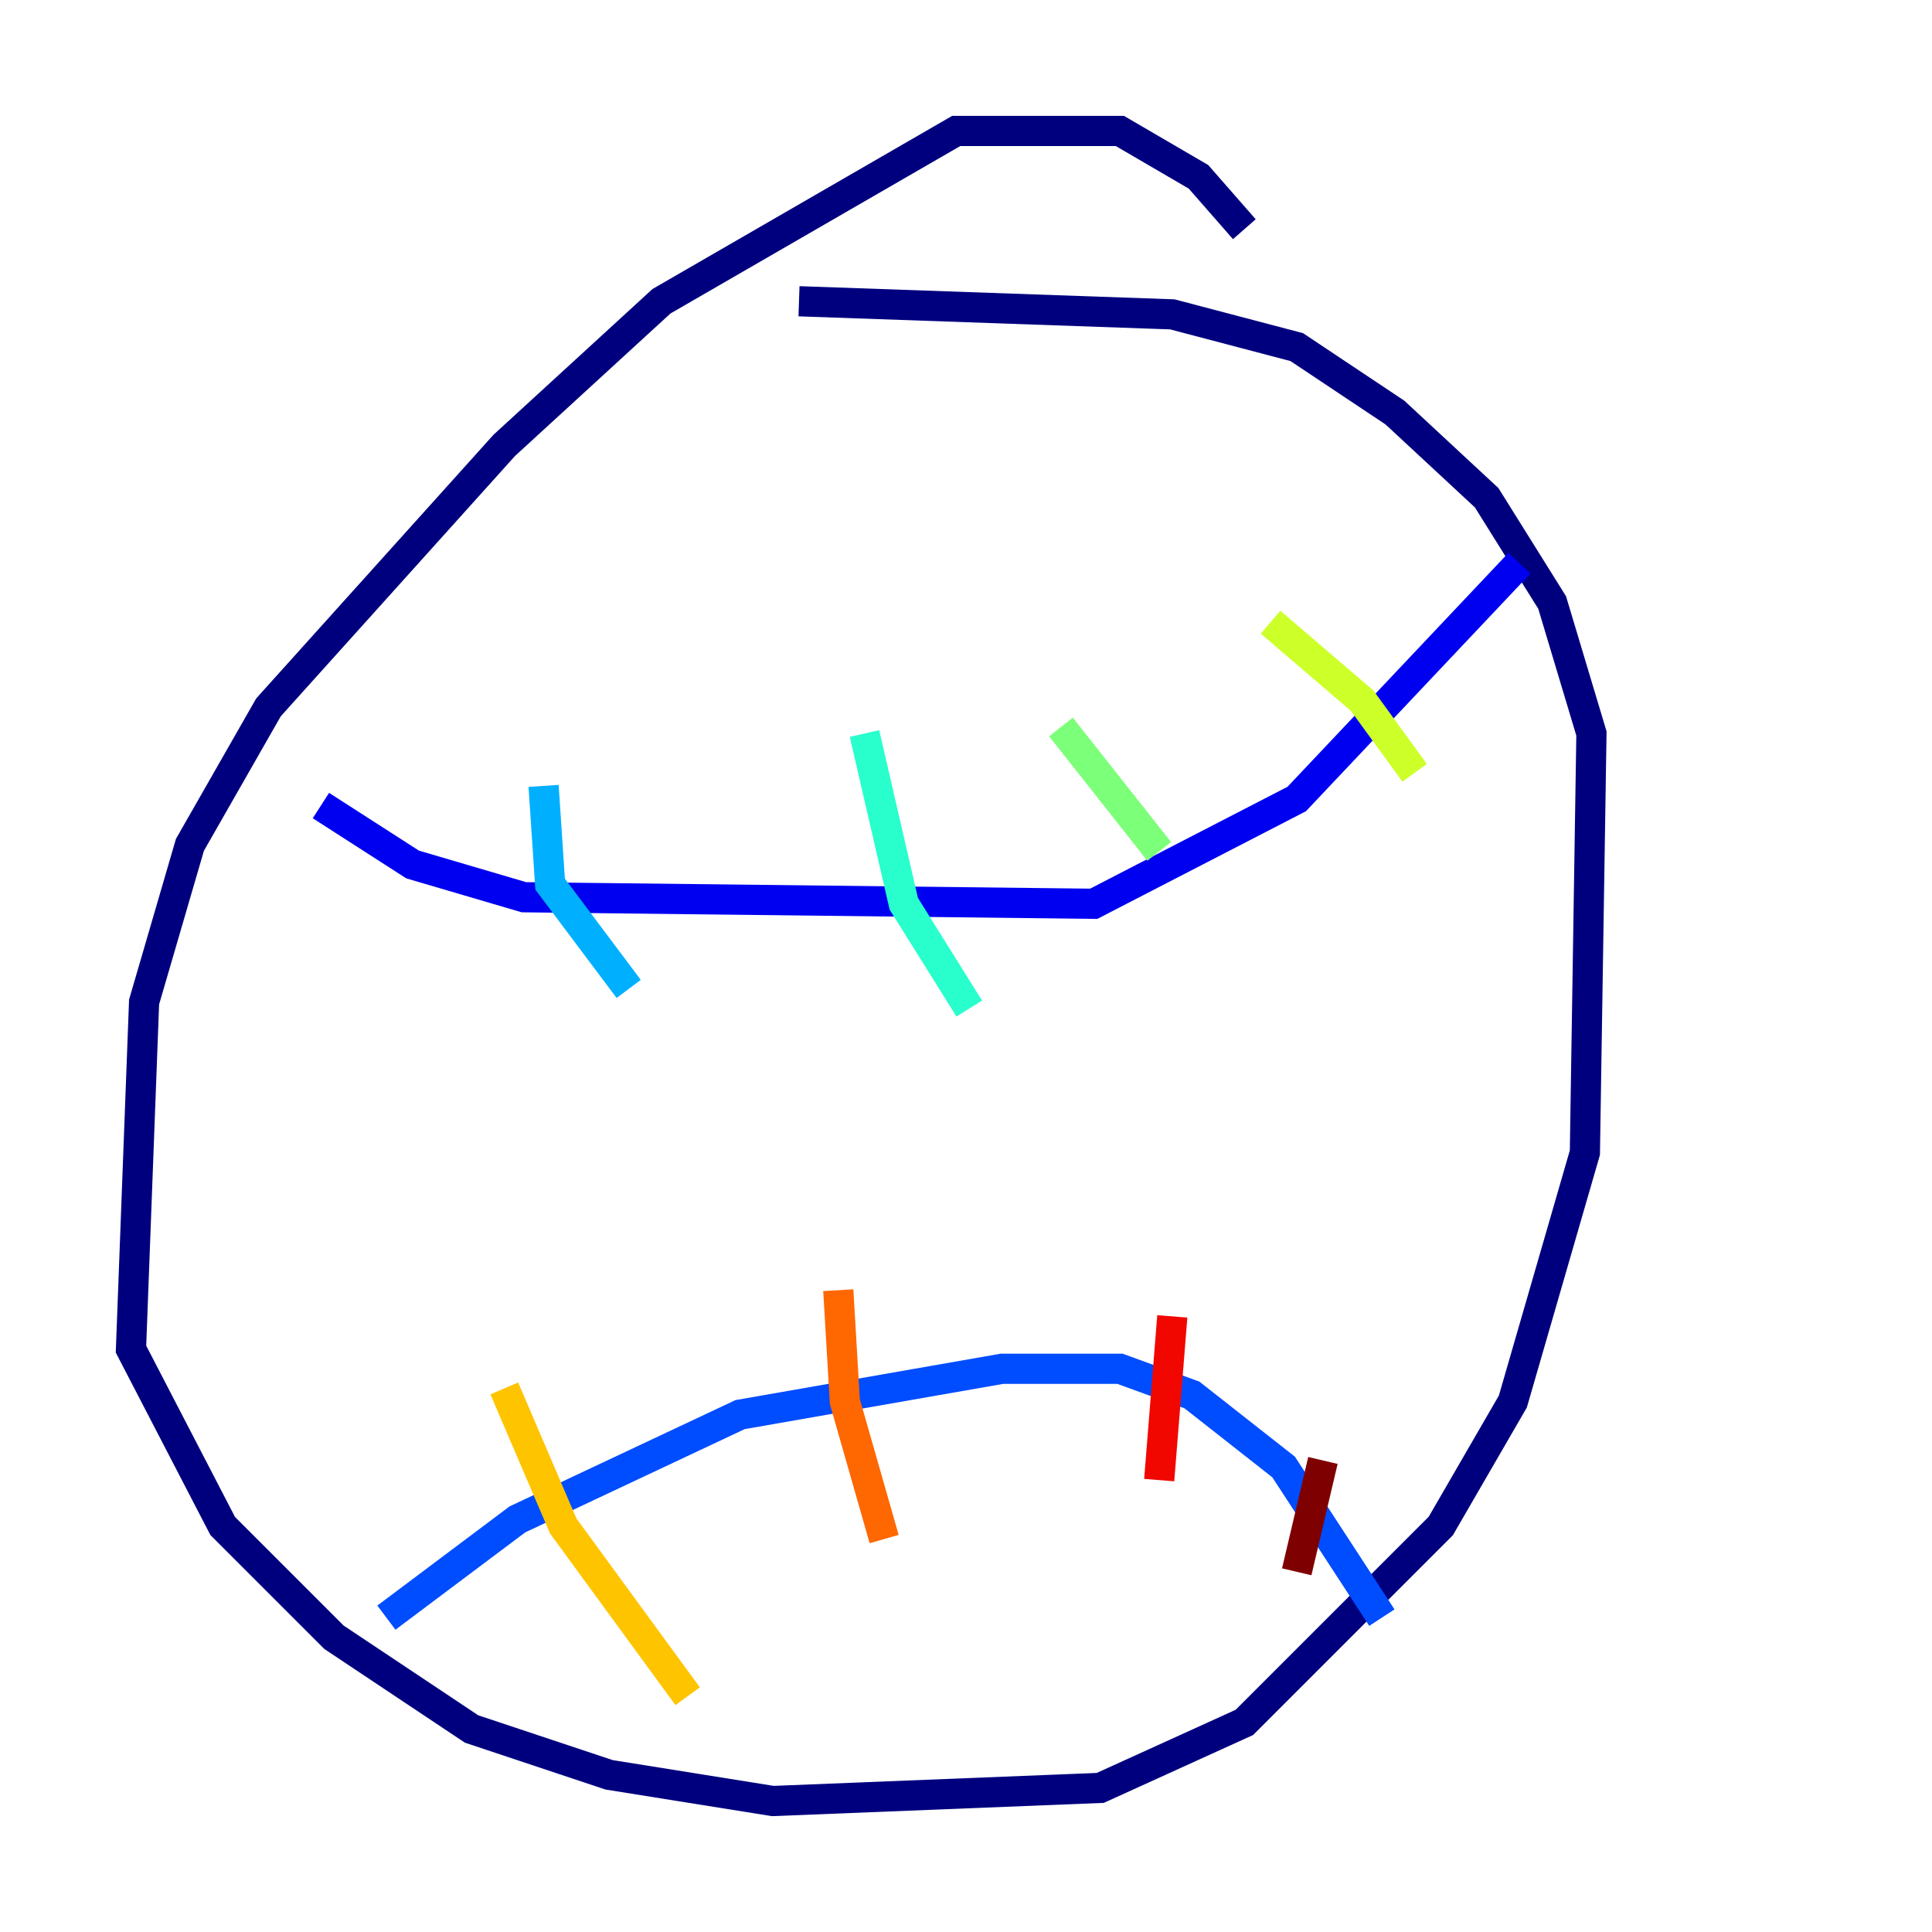 <?xml version="1.0" encoding="utf-8" ?>
<svg baseProfile="tiny" height="128" version="1.2" viewBox="0,0,128,128" width="128" xmlns="http://www.w3.org/2000/svg" xmlns:ev="http://www.w3.org/2001/xml-events" xmlns:xlink="http://www.w3.org/1999/xlink"><defs /><polyline fill="none" points="82.441,15.186 79.403,11.715 74.197,8.678 63.349,8.678 43.824,19.959 33.41,29.505 17.79,46.861 12.583,55.973 9.546,66.386 8.678,89.383 14.752,101.098 22.129,108.475 31.241,114.549 40.352,117.586 51.2,119.322 72.895,118.454 82.441,114.115 95.458,101.098 100.231,92.854 105.003,76.366 105.437,48.597 102.834,39.919 98.495,32.976 92.42,27.336 85.912,22.997 77.668,20.827 52.936,19.959" stroke="#00007f" stroke-width="2" /><polyline fill="none" points="21.261,53.37 27.336,57.275 34.712,59.444 72.461,59.878 85.912,52.936 100.664,37.315" stroke="#0000f1" stroke-width="2" /><polyline fill="none" points="25.6,107.173 34.278,100.664 49.031,93.722 66.386,90.685 74.197,90.685 78.969,92.42 85.044,97.193 91.552,107.173" stroke="#004cff" stroke-width="2" /><polyline fill="none" points="36.014,52.068 36.447,58.576 41.654,65.519" stroke="#00b0ff" stroke-width="2" /><polyline fill="none" points="57.275,48.597 59.878,59.878 64.217,66.82" stroke="#29ffcd" stroke-width="2" /><polyline fill="none" points="70.291,48.163 76.8,56.407" stroke="#7cff79" stroke-width="2" /><polyline fill="none" points="84.176,41.22 90.251,46.427 93.722,51.2" stroke="#cdff29" stroke-width="2" /><polyline fill="none" points="33.41,91.986 37.315,101.098 45.559,112.38" stroke="#ffc400" stroke-width="2" /><polyline fill="none" points="55.539,85.478 55.973,92.854 58.576,101.966" stroke="#ff6700" stroke-width="2" /><polyline fill="none" points="77.668,87.214 76.8,98.061" stroke="#f10700" stroke-width="2" /><polyline fill="none" points="87.647,96.759 85.912,104.136" stroke="#7f0000" stroke-width="2" /></svg>